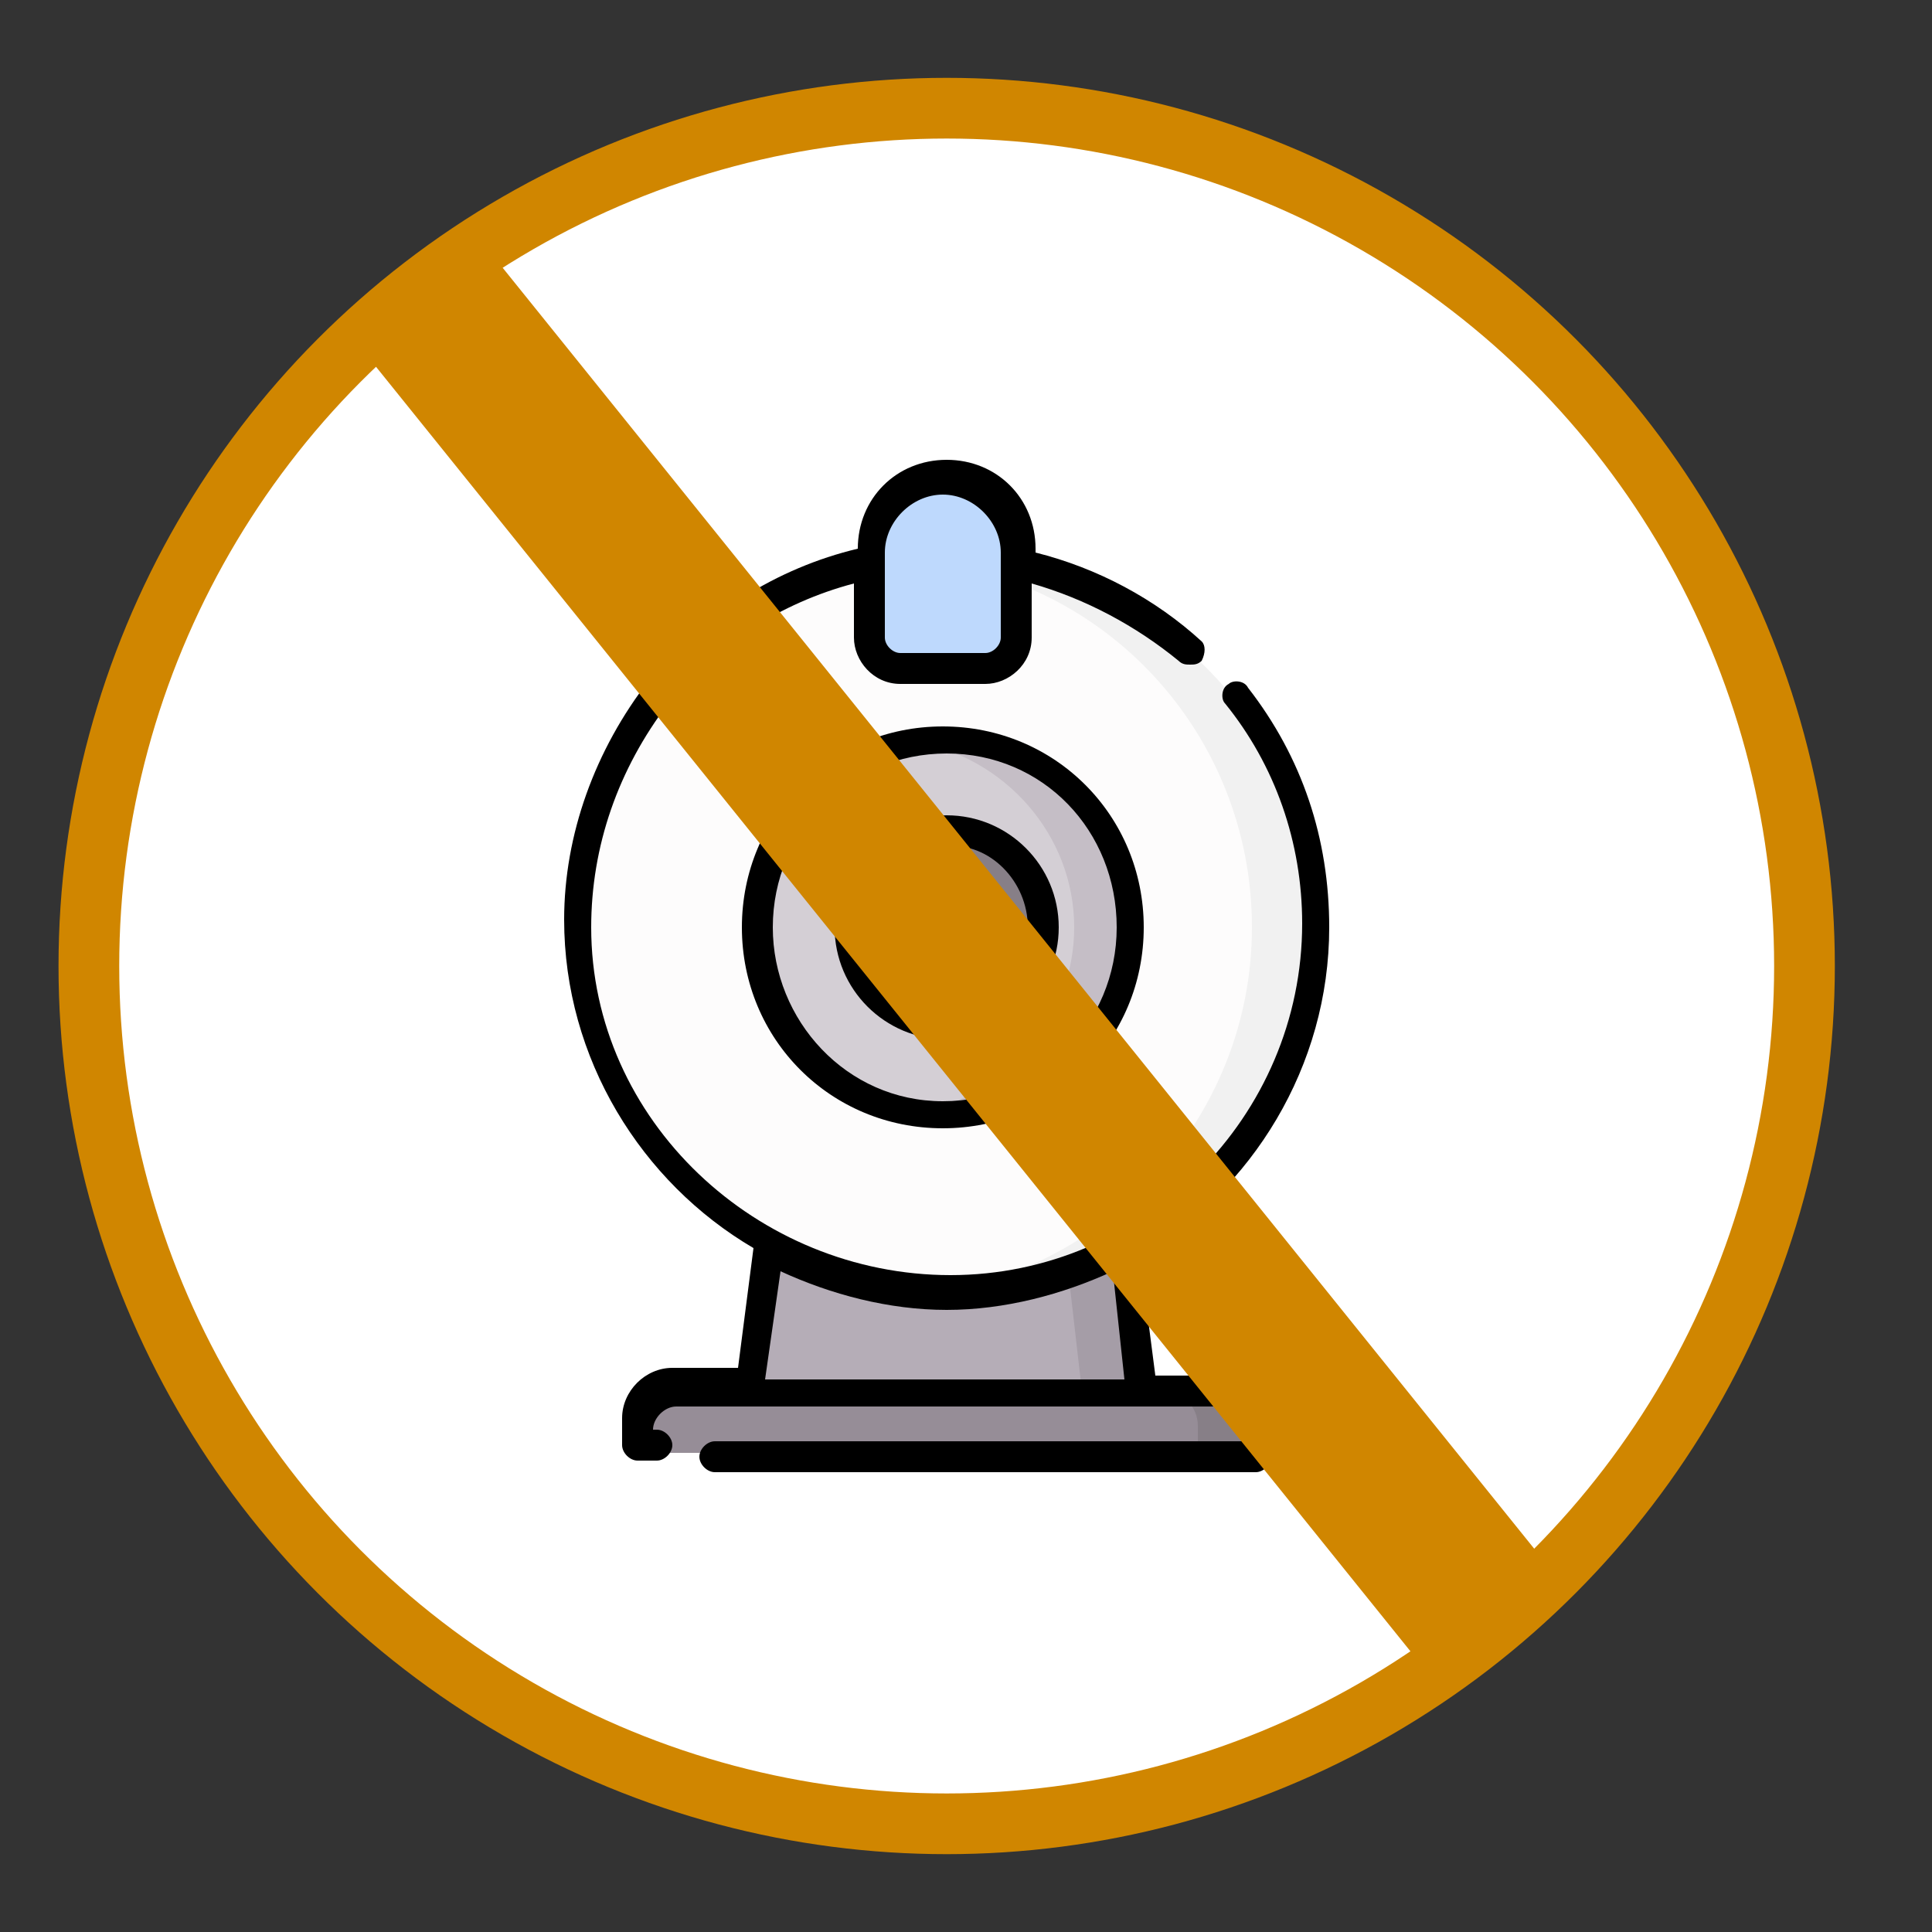 <?xml version="1.0" encoding="utf-8"?>
<!-- Generator: Adobe Illustrator 23.1.1, SVG Export Plug-In . SVG Version: 6.00 Build 0)  -->
<svg version="1.1" id="Capa_1" xmlns="http://www.w3.org/2000/svg" xmlns:xlink="http://www.w3.org/1999/xlink" x="0px" y="0px"
	 viewBox="0 0 50 50" style="enable-background:new 0 0 50 50;" xml:space="preserve">
<rect x="0" y="0" width="50" height="50" fill="#333333" stroke="none"/>
<style type="text/css">
	.st0{fill:#FFFFFF;stroke:#D08600;stroke-width:1.571;stroke-miterlimit:10;}
	.st1{fill:#B5ADB7;}
	.st2{fill:#A59DA7;}
	.st3{fill:#968D97;}
	.st4{fill:#877F87;}
	.st5{fill:#FDFCFC;}
	.st6{fill:#F1F1F1;}
	.st7{fill:#D4CFD5;}
	.st8{fill:#C5BEC6;}
	.st9{fill:#BED9FD;}
	.st10{fill:#CBE2FF;}
	.st11{fill:#7BA0B0;}
	.st12{fill:#DCF5FF;}
	.st13{fill:#688B96;}
	.st14{fill:#DDEAFB;}
	.st15{fill:#D5B0EC;}
	.st16{fill:#C995E4;}
	.st17{fill:#FFFFFF;stroke:#D08600;stroke-width:4.16;stroke-miterlimit:10;}
</style>
<g>
	<circle class="st0" cx="24.5" cy="25" r="22.2"/>
	<g>
		<g>
			<g>
				<path class="st1" d="M29.5,36H19.4l0.8-6.1h8.6L29.5,36z"/>
			</g>
		</g>
		<g>
			<g>
				<path class="st2" d="M28.8,29.9h-1.5L28,36h1.5L28.8,29.9z"/>
			</g>
		</g>
		<g>
			<g>
				<path class="st3" d="M32.6,37.6H16.5V37c0-0.5,0.4-0.9,0.9-0.9h14.2c0.5,0,0.9,0.4,0.9,0.9V37.6z"/>
			</g>
		</g>
		<g>
			<g>
				<path class="st4" d="M31.6,36h-1.5c0.5,0,0.9,0.4,0.9,0.9v0.7h1.5V37C32.6,36.5,32.1,36,31.6,36z"/>
			</g>
		</g>
		<g>
			<g>
				<circle class="st5" cx="24.5" cy="24" r="9.5"/>
			</g>
		</g>
		<g>
			<g>
				<path class="st6" d="M24.5,14.5c-0.3,0-0.5,0-0.8,0c4.9,0.4,8.7,4.5,8.7,9.5s-3.9,9.1-8.7,9.5c0.3,0,0.5,0,0.8,0
					c5.3,0,9.5-4.3,9.5-9.5C34,18.7,29.7,14.5,24.5,14.5L24.5,14.5z"/>
			</g>
		</g>
		<g>
			<g>
				<ellipse class="st5" cx="24.5" cy="24" rx="4.8" ry="4.8"/>
			</g>
		</g>
		<g>
			<g>
				<ellipse class="st7" cx="24.5" cy="24" rx="4.8" ry="4.8"/>
			</g>
		</g>
		<g>
			<g>
				<path class="st8" d="M24.5,19.1c-0.3,0-0.5,0-0.8,0.1c2.3,0.4,4.1,2.4,4.1,4.8s-1.8,4.4-4.1,4.8c0.2,0,0.5,0.1,0.8,0.1
					c2.7,0,4.8-2.2,4.8-4.8S27.1,19.1,24.5,19.1L24.5,19.1z"/>
			</g>
		</g>
		<g>
			<g>
				<circle class="st3" cx="24.5" cy="24" r="2.5"/>
			</g>
		</g>
		<g>
			<g>
				<path class="st4" d="M24.5,21.5c-0.3,0-0.5,0-0.8,0.1c1,0.3,1.8,1.3,1.8,2.4s-0.7,2.1-1.8,2.4c0.2,0.1,0.5,0.1,0.8,0.1
					c1.4,0,2.5-1.1,2.5-2.5S25.9,21.5,24.5,21.5L24.5,21.5z"/>
			</g>
		</g>
		<g>
			<g>
				<path class="st9" d="M25.6,17.3h-2.2c-0.4,0-0.8-0.4-0.8-0.8v-2.2c0-1.1,0.9-1.9,1.9-1.9c1.1,0,1.9,0.9,1.9,1.9v2.2
					C26.4,17,26,17.3,25.6,17.3z"/>
			</g>
		</g>
		<g>
			<path d="M19.2,24c0,2.9,2.3,5.2,5.2,5.2s5.2-2.3,5.2-5.2c0-2.9-2.3-5.2-5.2-5.2S19.2,21.1,19.2,24z M28.9,24c0,2.5-2,4.5-4.5,4.5
				S20,26.4,20,24c0-2.5,2-4.5,4.5-4.5S28.9,21.5,28.9,24z"/>
			<path d="M21.6,24c0,1.6,1.3,2.9,2.9,2.9s2.9-1.3,2.9-2.9s-1.3-2.9-2.9-2.9C22.9,21.1,21.6,22.4,21.6,24L21.6,24z M26.6,24
				c0,1.2-1,2.1-2.1,2.1c-1.2,0-2.1-1-2.1-2.1c0-1.2,1-2.1,2.1-2.1C25.6,21.8,26.6,22.8,26.6,24z"/>
			<path d="M31.6,35.6h-1.7l-0.4-3.1c2.9-1.7,4.9-4.9,4.9-8.5c0-2.3-0.7-4.4-2.1-6.2c-0.1-0.2-0.4-0.2-0.5-0.1
				c-0.2,0.1-0.2,0.4-0.1,0.5c1.3,1.6,2,3.6,2,5.7c0,5-4.1,9.1-9.1,9.1S15.3,29,15.3,24c0-2.1,0.7-4.1,2-5.8
				c1.2-1.5,2.9-2.6,4.8-3.1v1.4c0,0.6,0.5,1.2,1.2,1.2h2.2c0.6,0,1.2-0.5,1.2-1.2v-1.4c1.4,0.4,2.7,1.1,3.8,2
				c0.1,0.1,0.2,0.1,0.3,0.1c0.1,0,0.2,0,0.3-0.1c0.1-0.2,0.1-0.4,0-0.5c-1.2-1.1-2.7-1.9-4.3-2.3v-0.1c0-1.3-1-2.3-2.3-2.3
				c-1.3,0-2.3,1-2.3,2.3v0c-2.1,0.5-4,1.7-5.4,3.4c-1.4,1.8-2.2,4-2.2,6.2c0,3.6,2,6.8,4.9,8.5l-0.4,3.1h-1.7
				c-0.7,0-1.3,0.6-1.3,1.3v0.7c0,0.2,0.2,0.4,0.4,0.4H17c0.2,0,0.4-0.2,0.4-0.4c0-0.2-0.2-0.4-0.4-0.4h-0.1V37
				c0-0.3,0.3-0.6,0.6-0.6h14.2c0.3,0,0.6,0.3,0.6,0.6v0.3H18.5c-0.2,0-0.4,0.2-0.4,0.4c0,0.2,0.2,0.4,0.4,0.4h14
				c0.2,0,0.4-0.2,0.4-0.4V37C33,36.2,32.4,35.6,31.6,35.6L31.6,35.6z M22.9,14.3c0-0.8,0.7-1.5,1.5-1.5c0.8,0,1.5,0.7,1.5,1.5v2.2
				c0,0.2-0.2,0.4-0.4,0.4h-2.2c-0.2,0-0.4-0.2-0.4-0.4V14.3z M20.2,32.9c1.3,0.6,2.8,1,4.3,1c1.5,0,3-0.4,4.3-1l0.3,2.8h-9.3
				L20.2,32.9z"/>
		</g>
	</g>
	<path class="st17" d="M11.2,8l27.3,33.9L11.2,8z"/>
</g>
</svg>
